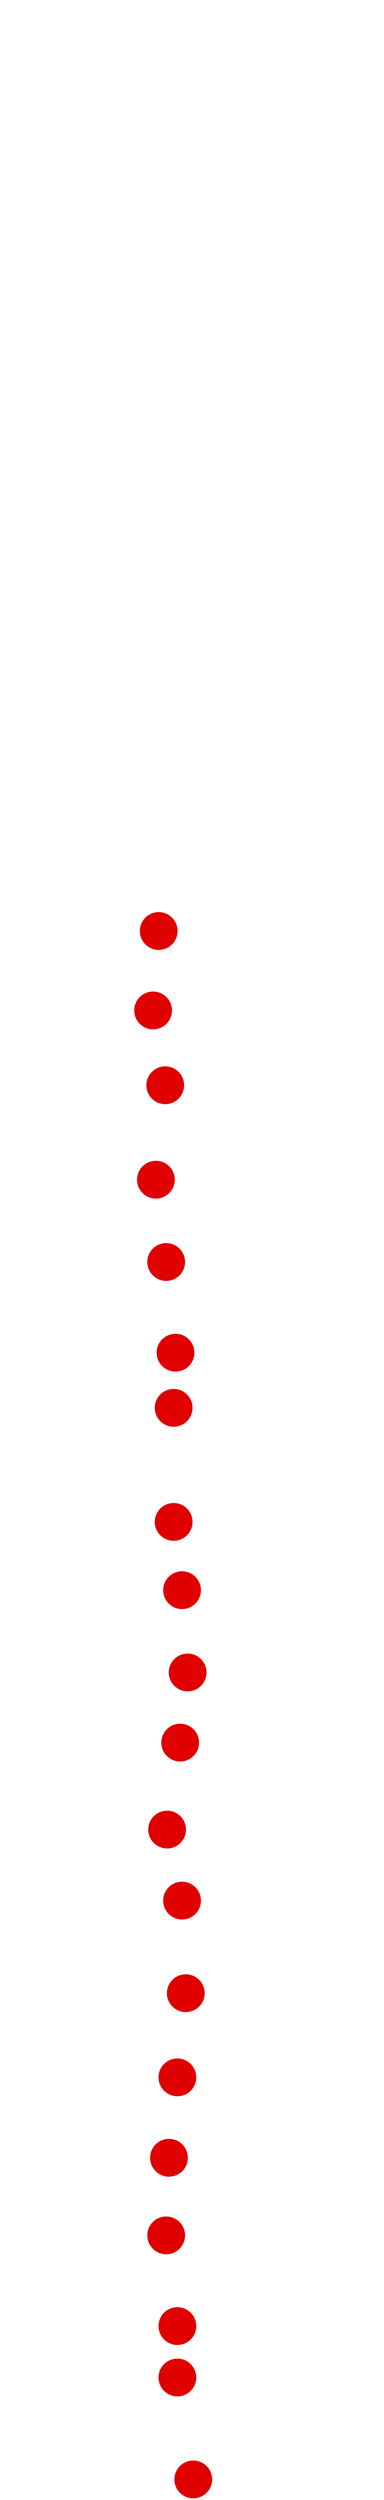 <?xml version="1.0" encoding="UTF-8"?>
<!-- Created with Inkscape (http://www.inkscape.org/) -->
<svg width="100" height="650" version="1.1" viewBox="0 0 100 650" xmlns="http://www.w3.org/2000/svg" xmlns:cc="http://creativecommons.org/ns#" xmlns:dc="http://purl.org/dc/elements/1.1/" xmlns:rdf="http://www.w3.org/1999/02/22-rdf-syntax-ns#">
 <g transform="translate(-13.128 27.229)" fill="#e00000">
  <circle cx="63.453" cy="617.42" r="4.915"/>
  <circle cx="59.32" cy="590.92" r="4.915"/>
  <circle cx="59.32" cy="577.55" r="4.915"/>
  <circle cx="56.403" cy="553.97" r="4.915"/>
  <circle cx="57.132" cy="533.79" r="4.915"/>
  <circle cx="59.32" cy="512.88" r="4.915"/>
  <circle cx="61.508" cy="491" r="4.915"/>
  <circle cx="60.535" cy="466.93" r="4.915"/>
  <circle cx="56.646" cy="448.46" r="4.915"/>
  <circle cx="60.049" cy="425.85" r="4.915"/>
  <circle cx="61.994" cy="407.61" r="4.915"/>
  <circle cx="60.535" cy="386.22" r="4.915"/>
  <circle cx="58.347" cy="368.47" r="4.915"/>
  <circle cx="58.347" cy="338.81" r="4.915"/>
  <circle cx="58.834" cy="324.47" r="4.915"/>
  <circle cx="56.403" cy="300.89" r="4.915"/>
  <circle cx="53.728" cy="279.49" r="4.915"/>
  <circle cx="56.159" cy="254.94" r="4.915"/>
  <circle cx="52.999" cy="235.49" r="4.915"/>
  <circle cx="54.458" cy="214.83" r="4.915"/>
 </g>
</svg>
